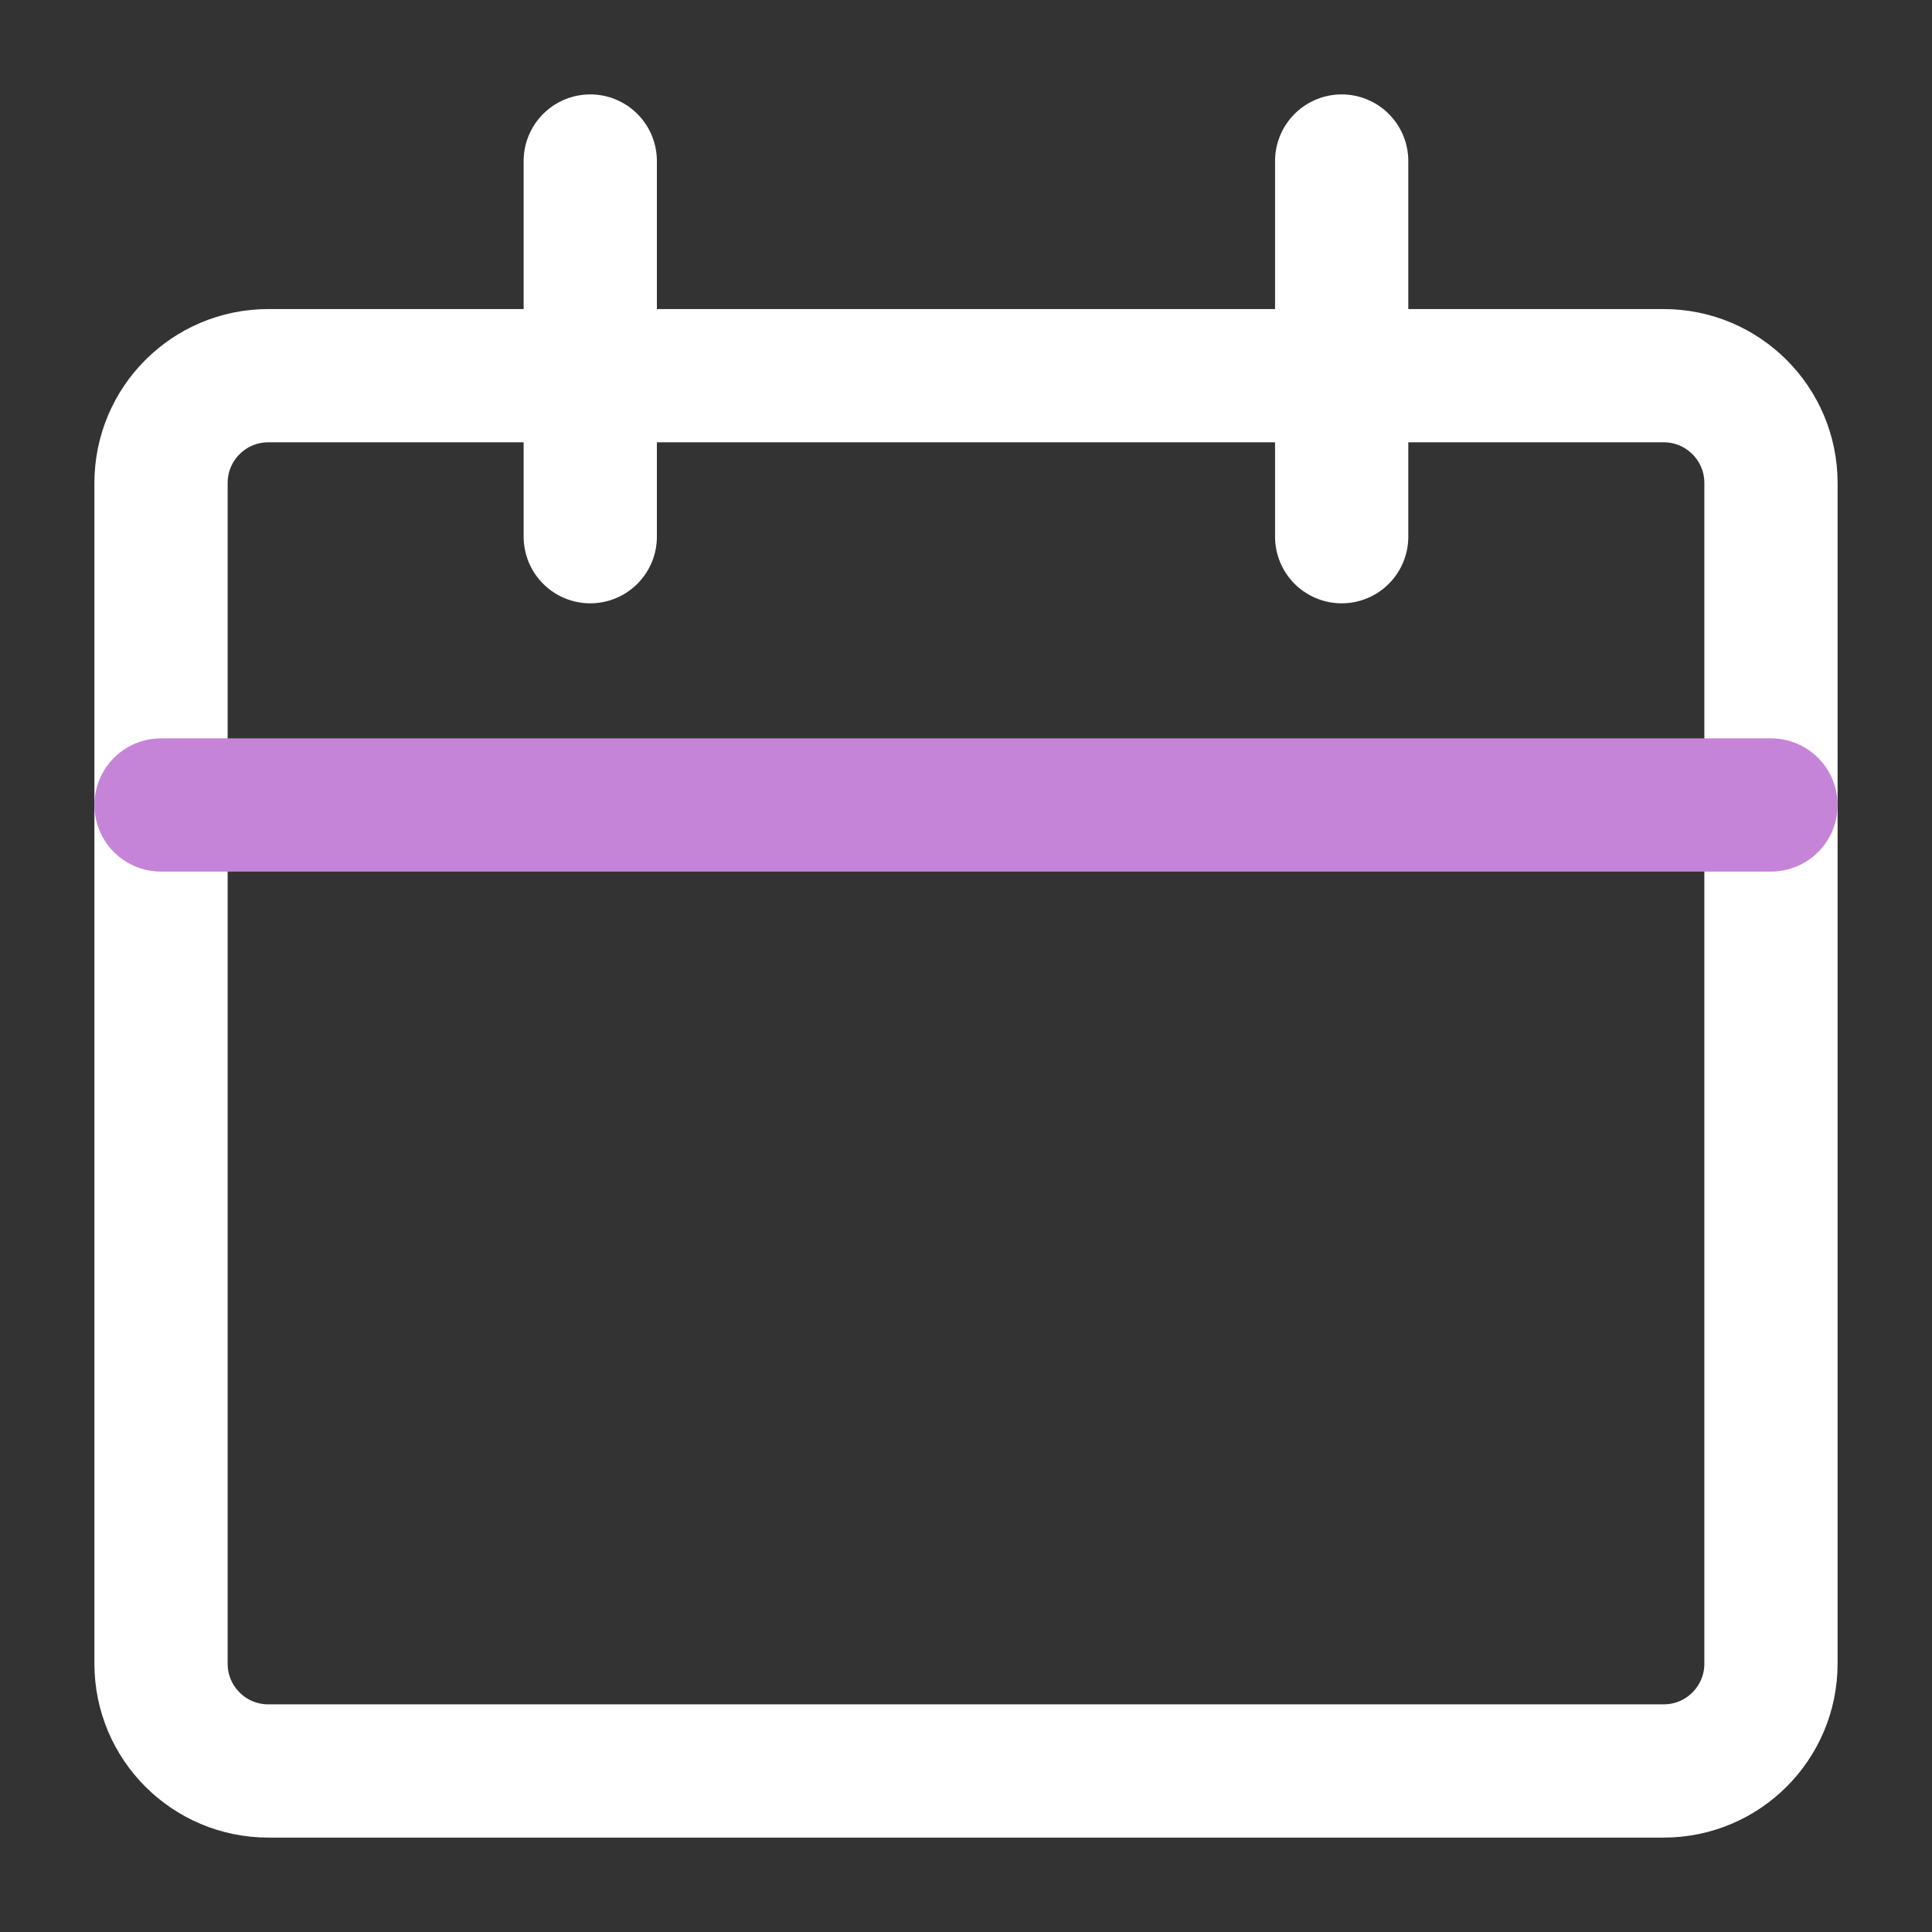 <svg width="29" height="29" viewBox="0 0 29 29" fill="none" xmlns="http://www.w3.org/2000/svg">
<rect x="0" y="0" width="29" height="29" fill="#333333" stroke="none"/>
<path d="M24.972 5.639H4.028C3.138 5.639 2.417 6.36 2.417 7.25V24.972C2.417 25.862 3.138 26.583 4.028 26.583H24.972C25.862 26.583 26.583 25.862 26.583 24.972V7.25C26.583 6.36 25.862 5.639 24.972 5.639Z" stroke="white" stroke-width="2" stroke-linecap="round" stroke-linejoin="round"/>
<path d="M2.417 12.083H26.583" stroke="#C684D8" stroke-width="2" stroke-linecap="round" stroke-linejoin="round"/>
<path d="M8.86 8.056V2.417" stroke="white" stroke-width="2" stroke-linecap="round" stroke-linejoin="round"/>
<path d="M20.139 8.056V2.417" stroke="white" stroke-width="2" stroke-linecap="round" stroke-linejoin="round"/>
</svg>
